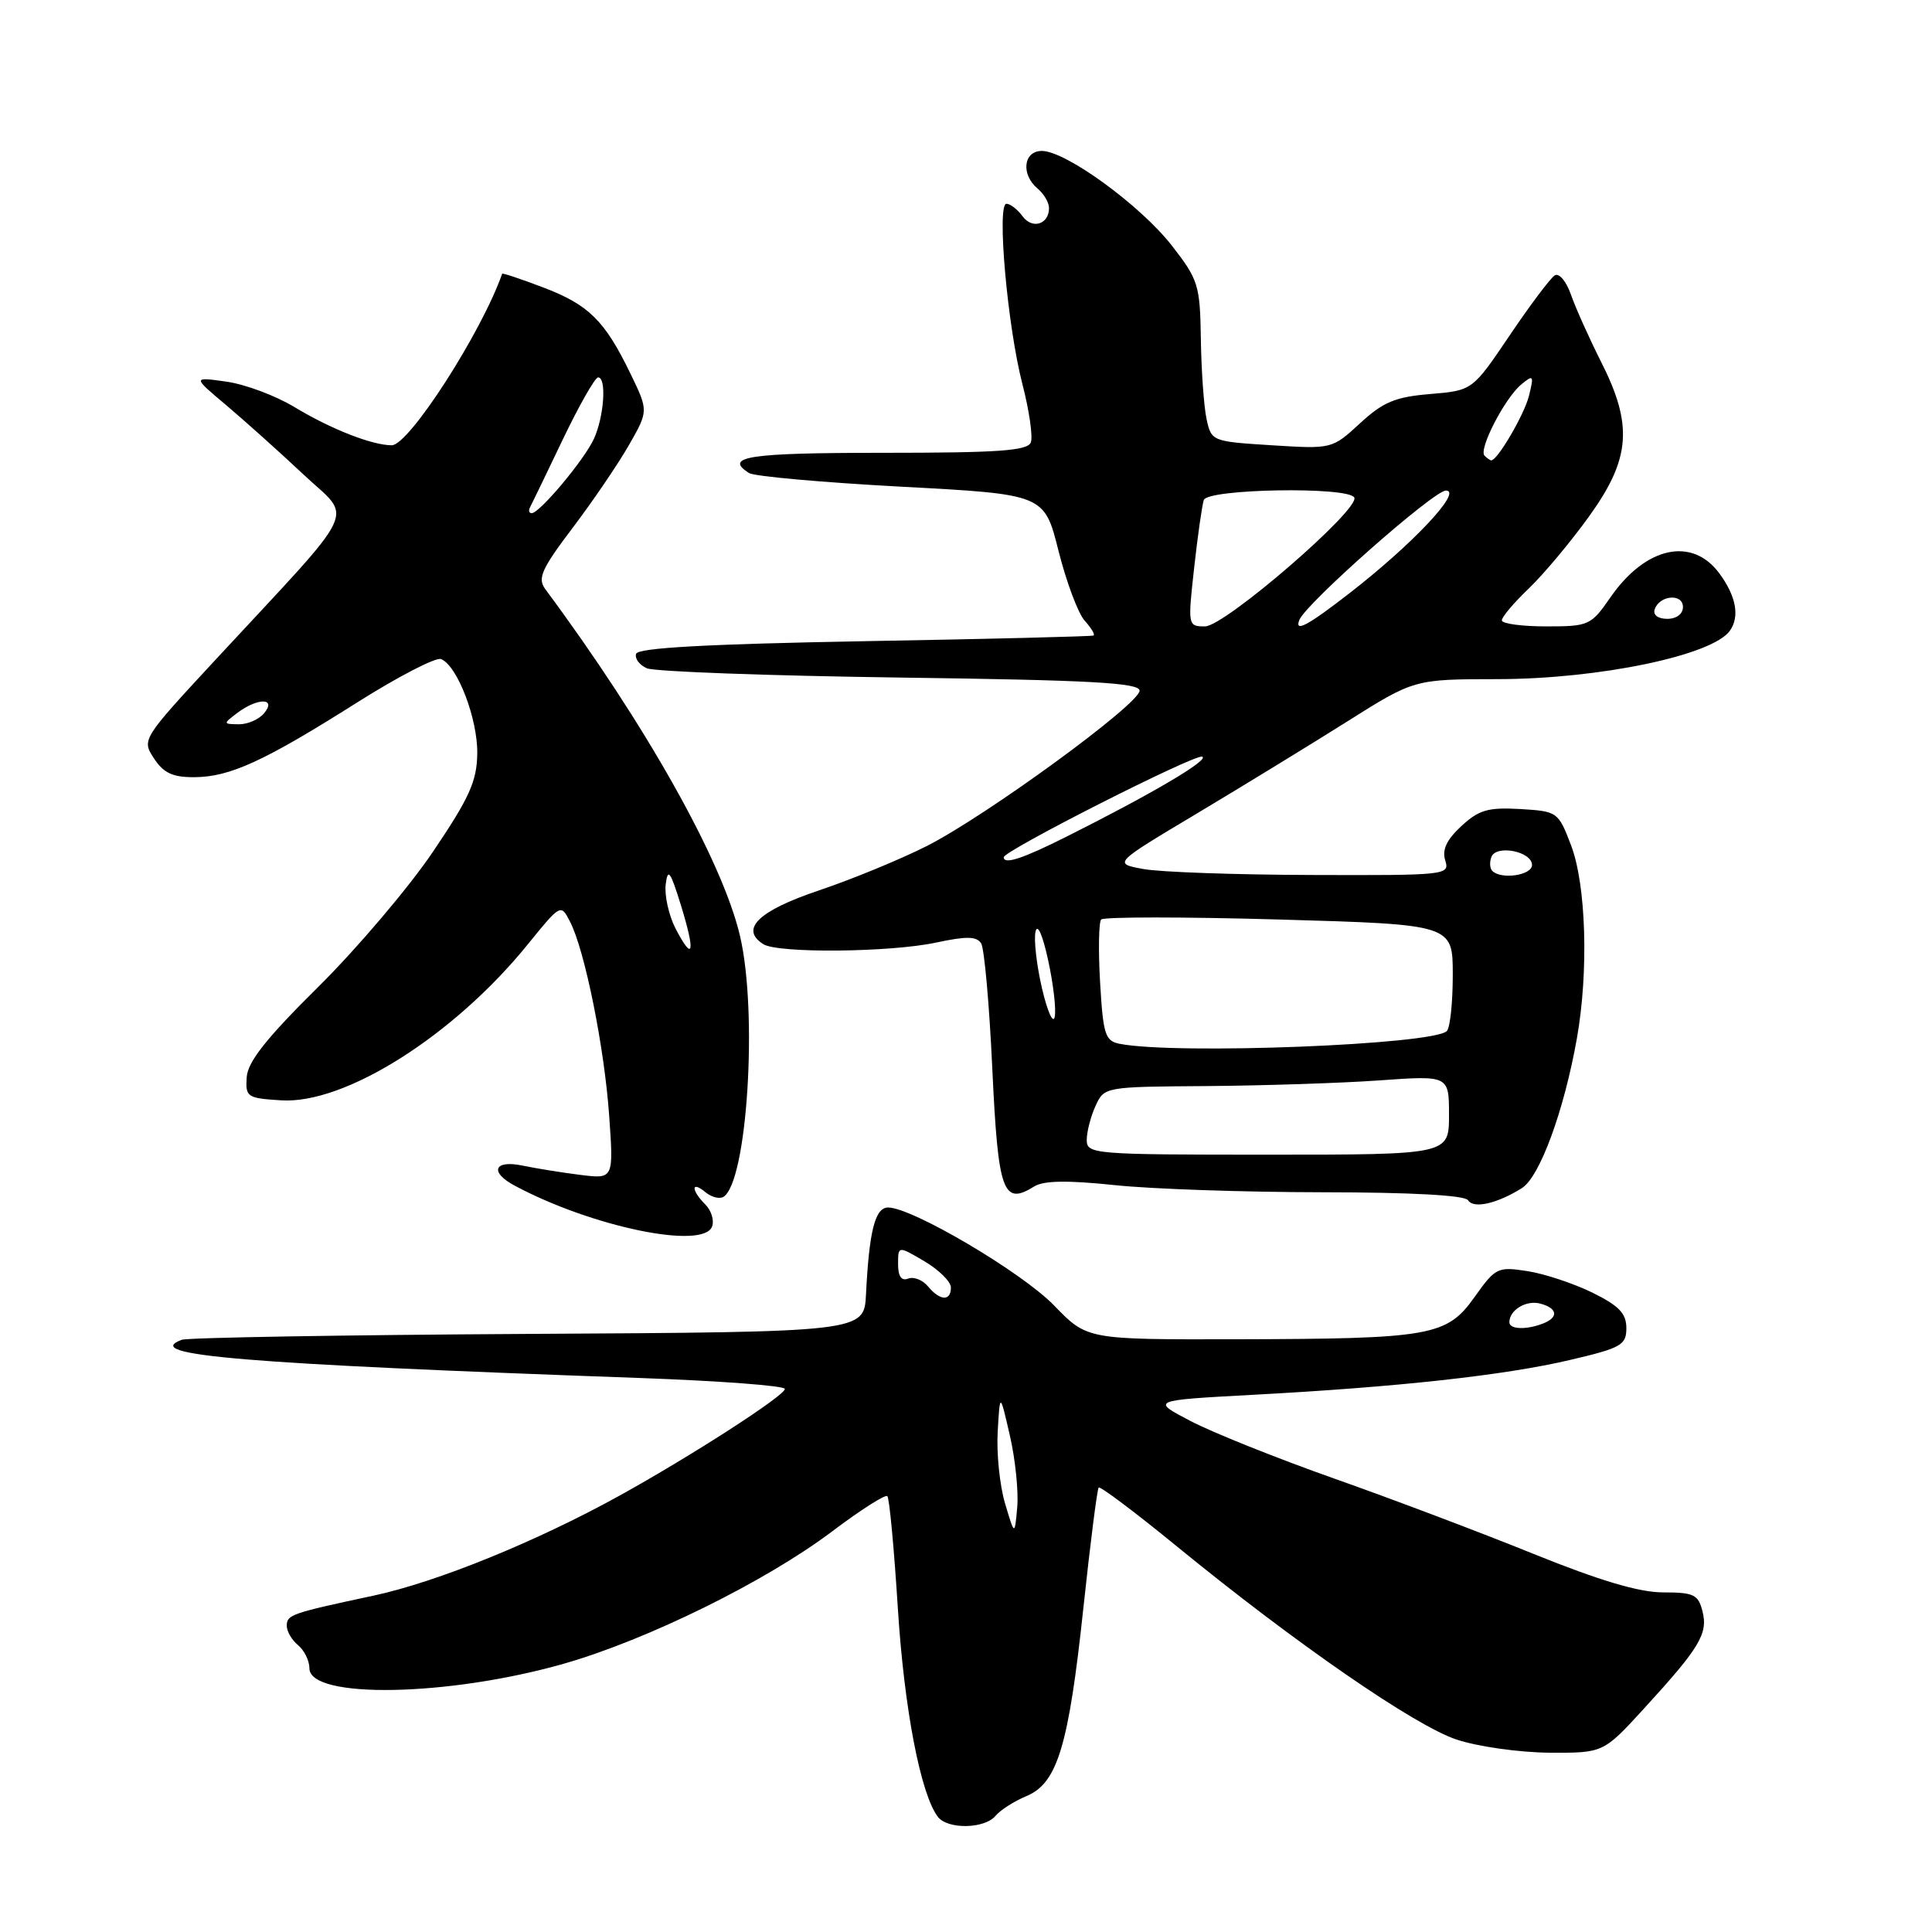 <?xml version="1.0" encoding="UTF-8" standalone="no"?>
<!DOCTYPE svg PUBLIC "-//W3C//DTD SVG 1.1//EN" "http://www.w3.org/Graphics/SVG/1.1/DTD/svg11.dtd" >
<svg xmlns="http://www.w3.org/2000/svg" xmlns:xlink="http://www.w3.org/1999/xlink" version="1.1" viewBox="0 0 256 256">
 <g >
 <path fill="currentColor"
d=" M 131.91 240.61 C 132.55 239.84 134.38 238.67 135.99 238.00 C 140.11 236.30 141.60 231.38 143.56 213.00 C 144.47 204.47 145.38 197.33 145.58 197.11 C 145.78 196.90 150.45 200.41 155.96 204.92 C 171.67 217.76 187.44 228.65 193.00 230.50 C 195.80 231.43 201.32 232.21 205.27 232.24 C 212.45 232.28 212.45 232.28 217.84 226.39 C 225.23 218.32 226.34 216.47 225.59 213.51 C 225.03 211.29 224.44 211.00 220.38 211.00 C 217.19 211.00 211.98 209.45 203.15 205.88 C 196.19 203.06 184.32 198.57 176.77 195.91 C 169.22 193.24 160.67 189.82 157.77 188.30 C 152.50 185.55 152.50 185.55 166.00 184.82 C 185.26 183.79 199.35 182.24 208.00 180.21 C 214.84 178.61 215.50 178.23 215.50 175.98 C 215.50 174.04 214.53 173.02 211.00 171.28 C 208.53 170.07 204.65 168.78 202.39 168.43 C 198.45 167.82 198.16 167.96 195.39 171.86 C 191.70 177.04 189.68 177.40 163.77 177.46 C 144.04 177.50 144.04 177.50 139.69 173.00 C 135.47 168.62 120.87 160.00 117.68 160.00 C 115.96 160.00 115.17 163.07 114.75 171.50 C 114.50 176.50 114.50 176.50 70.00 176.75 C 45.52 176.89 24.86 177.24 24.08 177.53 C 18.62 179.59 32.16 180.71 84.75 182.59 C 95.34 182.97 104.00 183.62 104.00 184.04 C 104.00 184.93 91.49 192.99 82.00 198.23 C 70.98 204.31 57.88 209.63 49.50 211.43 C 38.51 213.78 38.00 213.96 38.00 215.44 C 38.00 216.17 38.67 217.32 39.50 218.00 C 40.32 218.68 41.00 220.06 41.00 221.06 C 41.00 225.15 59.43 224.81 74.71 220.45 C 85.80 217.28 101.48 209.55 110.30 202.89 C 114.04 200.07 117.32 197.98 117.58 198.25 C 117.85 198.51 118.47 205.20 118.97 213.11 C 119.81 226.45 121.99 237.76 124.28 240.75 C 125.58 242.43 130.47 242.34 131.91 240.61 Z  M 94.35 162.53 C 94.66 161.72 94.26 160.40 93.46 159.60 C 91.56 157.71 91.56 156.39 93.46 157.96 C 94.26 158.63 95.34 158.91 95.86 158.59 C 99.01 156.64 100.44 134.17 98.05 124.00 C 95.73 114.09 85.57 96.00 72.25 78.06 C 71.20 76.63 71.74 75.41 75.88 69.94 C 78.56 66.40 81.92 61.46 83.34 58.97 C 85.93 54.44 85.93 54.44 83.52 49.47 C 80.12 42.46 78.00 40.37 71.93 38.07 C 69.01 36.96 66.58 36.15 66.54 36.27 C 63.80 44.08 54.19 59.00 51.91 59.00 C 49.30 59.00 43.83 56.85 39.00 53.93 C 36.52 52.43 32.48 50.92 30.00 50.57 C 25.50 49.93 25.50 49.93 30.00 53.71 C 32.47 55.80 37.07 59.92 40.22 62.88 C 46.77 69.03 48.00 66.45 28.63 87.34 C 18.81 97.94 18.77 98.00 20.40 100.49 C 21.68 102.44 22.89 103.00 25.77 102.98 C 30.47 102.95 34.99 100.88 47.34 93.07 C 52.75 89.65 57.74 87.07 58.43 87.33 C 60.59 88.16 63.31 95.26 63.24 99.86 C 63.19 103.53 62.19 105.73 57.35 112.89 C 54.15 117.62 47.33 125.65 42.21 130.73 C 35.32 137.54 32.83 140.68 32.69 142.73 C 32.51 145.36 32.74 145.52 37.25 145.80 C 45.69 146.35 60.15 137.21 69.92 125.15 C 74.29 119.76 74.31 119.75 75.53 122.12 C 77.49 125.92 80.08 138.75 80.72 147.85 C 81.31 156.23 81.31 156.23 76.91 155.68 C 74.48 155.38 71.04 154.82 69.25 154.45 C 65.46 153.66 64.81 155.30 68.21 157.11 C 78.41 162.57 93.16 165.63 94.35 162.53 Z  M 201.66 157.43 C 204.03 155.94 207.25 147.17 208.95 137.57 C 210.52 128.71 210.17 117.22 208.17 112.00 C 206.48 107.57 206.38 107.50 201.42 107.20 C 197.18 106.96 195.96 107.31 193.63 109.47 C 191.68 111.27 191.06 112.61 191.50 114.01 C 192.12 115.95 191.66 116.00 173.82 115.94 C 163.74 115.91 153.70 115.56 151.50 115.15 C 147.50 114.42 147.50 114.42 158.50 107.85 C 164.55 104.23 173.53 98.74 178.45 95.64 C 187.39 90.00 187.39 90.00 198.45 89.99 C 211.92 89.97 226.96 86.83 229.23 83.56 C 230.55 81.67 230.04 78.98 227.81 75.96 C 224.20 71.08 218.04 72.44 213.40 79.14 C 210.81 82.88 210.54 83.00 204.86 83.00 C 201.64 83.00 199.00 82.64 199.00 82.20 C 199.00 81.75 200.62 79.84 202.60 77.95 C 204.58 76.05 208.18 71.74 210.60 68.37 C 216.07 60.76 216.40 56.32 212.14 47.92 C 210.59 44.85 208.81 40.88 208.18 39.10 C 207.55 37.28 206.59 36.13 206.01 36.49 C 205.44 36.85 202.75 40.42 200.04 44.44 C 195.11 51.74 195.11 51.74 189.52 52.21 C 184.89 52.59 183.28 53.26 180.21 56.09 C 176.50 59.50 176.49 59.50 168.51 59.00 C 160.58 58.50 160.51 58.47 159.87 55.50 C 159.52 53.85 159.18 49.09 159.12 44.91 C 159.01 37.76 158.79 37.06 155.28 32.55 C 151.13 27.22 141.22 20.00 138.05 20.00 C 135.60 20.00 135.25 23.13 137.50 25.00 C 138.32 25.68 139.00 26.84 139.00 27.56 C 139.00 29.74 136.78 30.42 135.49 28.65 C 134.82 27.74 133.86 27.00 133.36 27.00 C 132.05 27.00 133.49 43.25 135.48 50.92 C 136.38 54.40 136.88 57.87 136.59 58.62 C 136.17 59.73 132.26 60.00 117.03 60.00 C 99.18 60.00 95.84 60.50 99.25 62.68 C 99.94 63.12 109.02 63.93 119.44 64.49 C 138.38 65.50 138.38 65.50 140.26 73.00 C 141.30 77.12 142.86 81.29 143.73 82.25 C 144.60 83.21 145.13 84.10 144.90 84.21 C 144.68 84.33 131.04 84.67 114.58 84.96 C 93.71 85.34 84.55 85.84 84.29 86.63 C 84.08 87.25 84.72 88.11 85.71 88.55 C 86.69 88.99 101.79 89.54 119.25 89.78 C 144.56 90.12 151.00 90.47 151.00 91.52 C 151.00 93.28 130.66 108.13 122.79 112.11 C 119.33 113.86 112.90 116.51 108.50 117.99 C 100.50 120.68 97.99 123.11 101.15 125.11 C 103.09 126.34 117.99 126.20 124.07 124.89 C 128.08 124.03 129.42 124.06 130.01 125.01 C 130.43 125.69 131.10 133.20 131.49 141.70 C 132.26 158.01 132.90 159.79 137.04 157.21 C 138.28 156.43 141.43 156.38 147.65 157.03 C 152.52 157.55 164.91 157.97 175.19 157.98 C 187.04 157.99 194.12 158.38 194.53 159.04 C 195.24 160.20 198.38 159.49 201.66 157.43 Z  M 133.17 199.20 C 132.47 196.84 132.03 192.57 132.20 189.70 C 132.50 184.50 132.50 184.50 133.81 190.21 C 134.54 193.35 134.97 197.63 134.79 199.71 C 134.45 203.50 134.45 203.50 133.17 199.20 Z  M 200.00 175.20 C 200.00 173.59 202.22 172.24 204.08 172.73 C 206.41 173.34 206.56 174.57 204.42 175.39 C 202.20 176.24 200.00 176.15 200.00 175.20 Z  M 122.96 170.45 C 122.26 169.60 121.08 169.14 120.34 169.42 C 119.45 169.77 119.00 169.13 119.00 167.50 C 119.00 165.07 119.00 165.07 122.50 167.13 C 124.42 168.27 126.00 169.83 126.00 170.60 C 126.00 172.45 124.56 172.38 122.96 170.45 Z  M 89.51 123.03 C 88.62 121.29 88.03 118.66 88.21 117.18 C 88.49 114.96 88.83 115.44 90.23 119.96 C 92.17 126.27 91.87 127.57 89.51 123.03 Z  M 31.44 94.47 C 34.14 92.43 36.70 92.45 35.00 94.50 C 34.32 95.33 32.80 95.99 31.63 95.97 C 29.54 95.94 29.54 95.91 31.44 94.47 Z  M 70.22 67.25 C 70.44 66.84 72.39 62.79 74.56 58.26 C 76.73 53.73 78.84 50.02 79.25 50.01 C 80.40 49.99 80.05 55.18 78.70 58.14 C 77.44 60.91 71.50 68.00 70.45 68.00 C 70.11 68.00 70.01 67.66 70.22 67.25 Z  M 144.00 151.05 C 144.00 149.97 144.52 147.95 145.16 146.55 C 146.32 144.01 146.36 144.00 159.91 143.91 C 167.38 143.85 177.66 143.52 182.75 143.16 C 192.00 142.50 192.00 142.50 192.00 147.75 C 192.00 153.00 192.00 153.00 168.00 153.00 C 144.86 153.00 144.00 152.93 144.00 151.05 Z  M 148.36 138.31 C 146.44 137.93 146.17 137.09 145.77 130.19 C 145.52 125.96 145.59 122.20 145.91 121.84 C 146.24 121.48 156.85 121.48 169.50 121.84 C 192.50 122.50 192.50 122.50 192.50 129.17 C 192.50 132.83 192.15 136.19 191.71 136.62 C 189.89 138.44 155.81 139.77 148.36 138.31 Z  M 138.07 130.96 C 137.36 127.91 136.97 124.53 137.21 123.46 C 137.46 122.30 138.15 123.84 138.89 127.26 C 139.58 130.42 139.97 133.80 139.75 134.76 C 139.54 135.72 138.78 134.01 138.07 130.96 Z  M 197.74 115.40 C 197.41 115.07 197.35 114.24 197.62 113.55 C 198.26 111.88 203.00 112.82 203.00 114.62 C 203.00 115.98 198.92 116.59 197.74 115.40 Z  M 133.00 113.59 C 133.00 112.73 158.27 99.92 159.29 100.26 C 160.38 100.63 152.62 105.20 141.28 110.88 C 135.50 113.78 133.00 114.60 133.00 113.59 Z  M 158.23 75.25 C 158.70 70.99 159.28 66.94 159.51 66.25 C 160.02 64.77 178.54 64.45 179.44 65.91 C 180.35 67.38 162.29 83.00 159.67 83.00 C 157.40 83.00 157.38 82.91 158.23 75.25 Z  M 172.17 82.15 C 173.02 79.97 189.98 65.00 191.59 65.00 C 193.87 65.00 187.23 72.07 178.83 78.59 C 173.27 82.91 171.50 83.85 172.17 82.15 Z  M 219.25 80.75 C 219.88 78.86 223.00 78.59 223.00 80.43 C 223.00 81.35 222.15 82.00 220.92 82.00 C 219.69 82.00 219.01 81.48 219.25 80.75 Z  M 196.71 60.38 C 195.88 59.55 199.40 52.74 201.59 50.93 C 203.19 49.61 203.27 49.73 202.60 52.44 C 201.98 54.93 198.43 61.00 197.60 61.00 C 197.45 61.00 197.05 60.72 196.71 60.38 Z "/>
</g>
</svg>